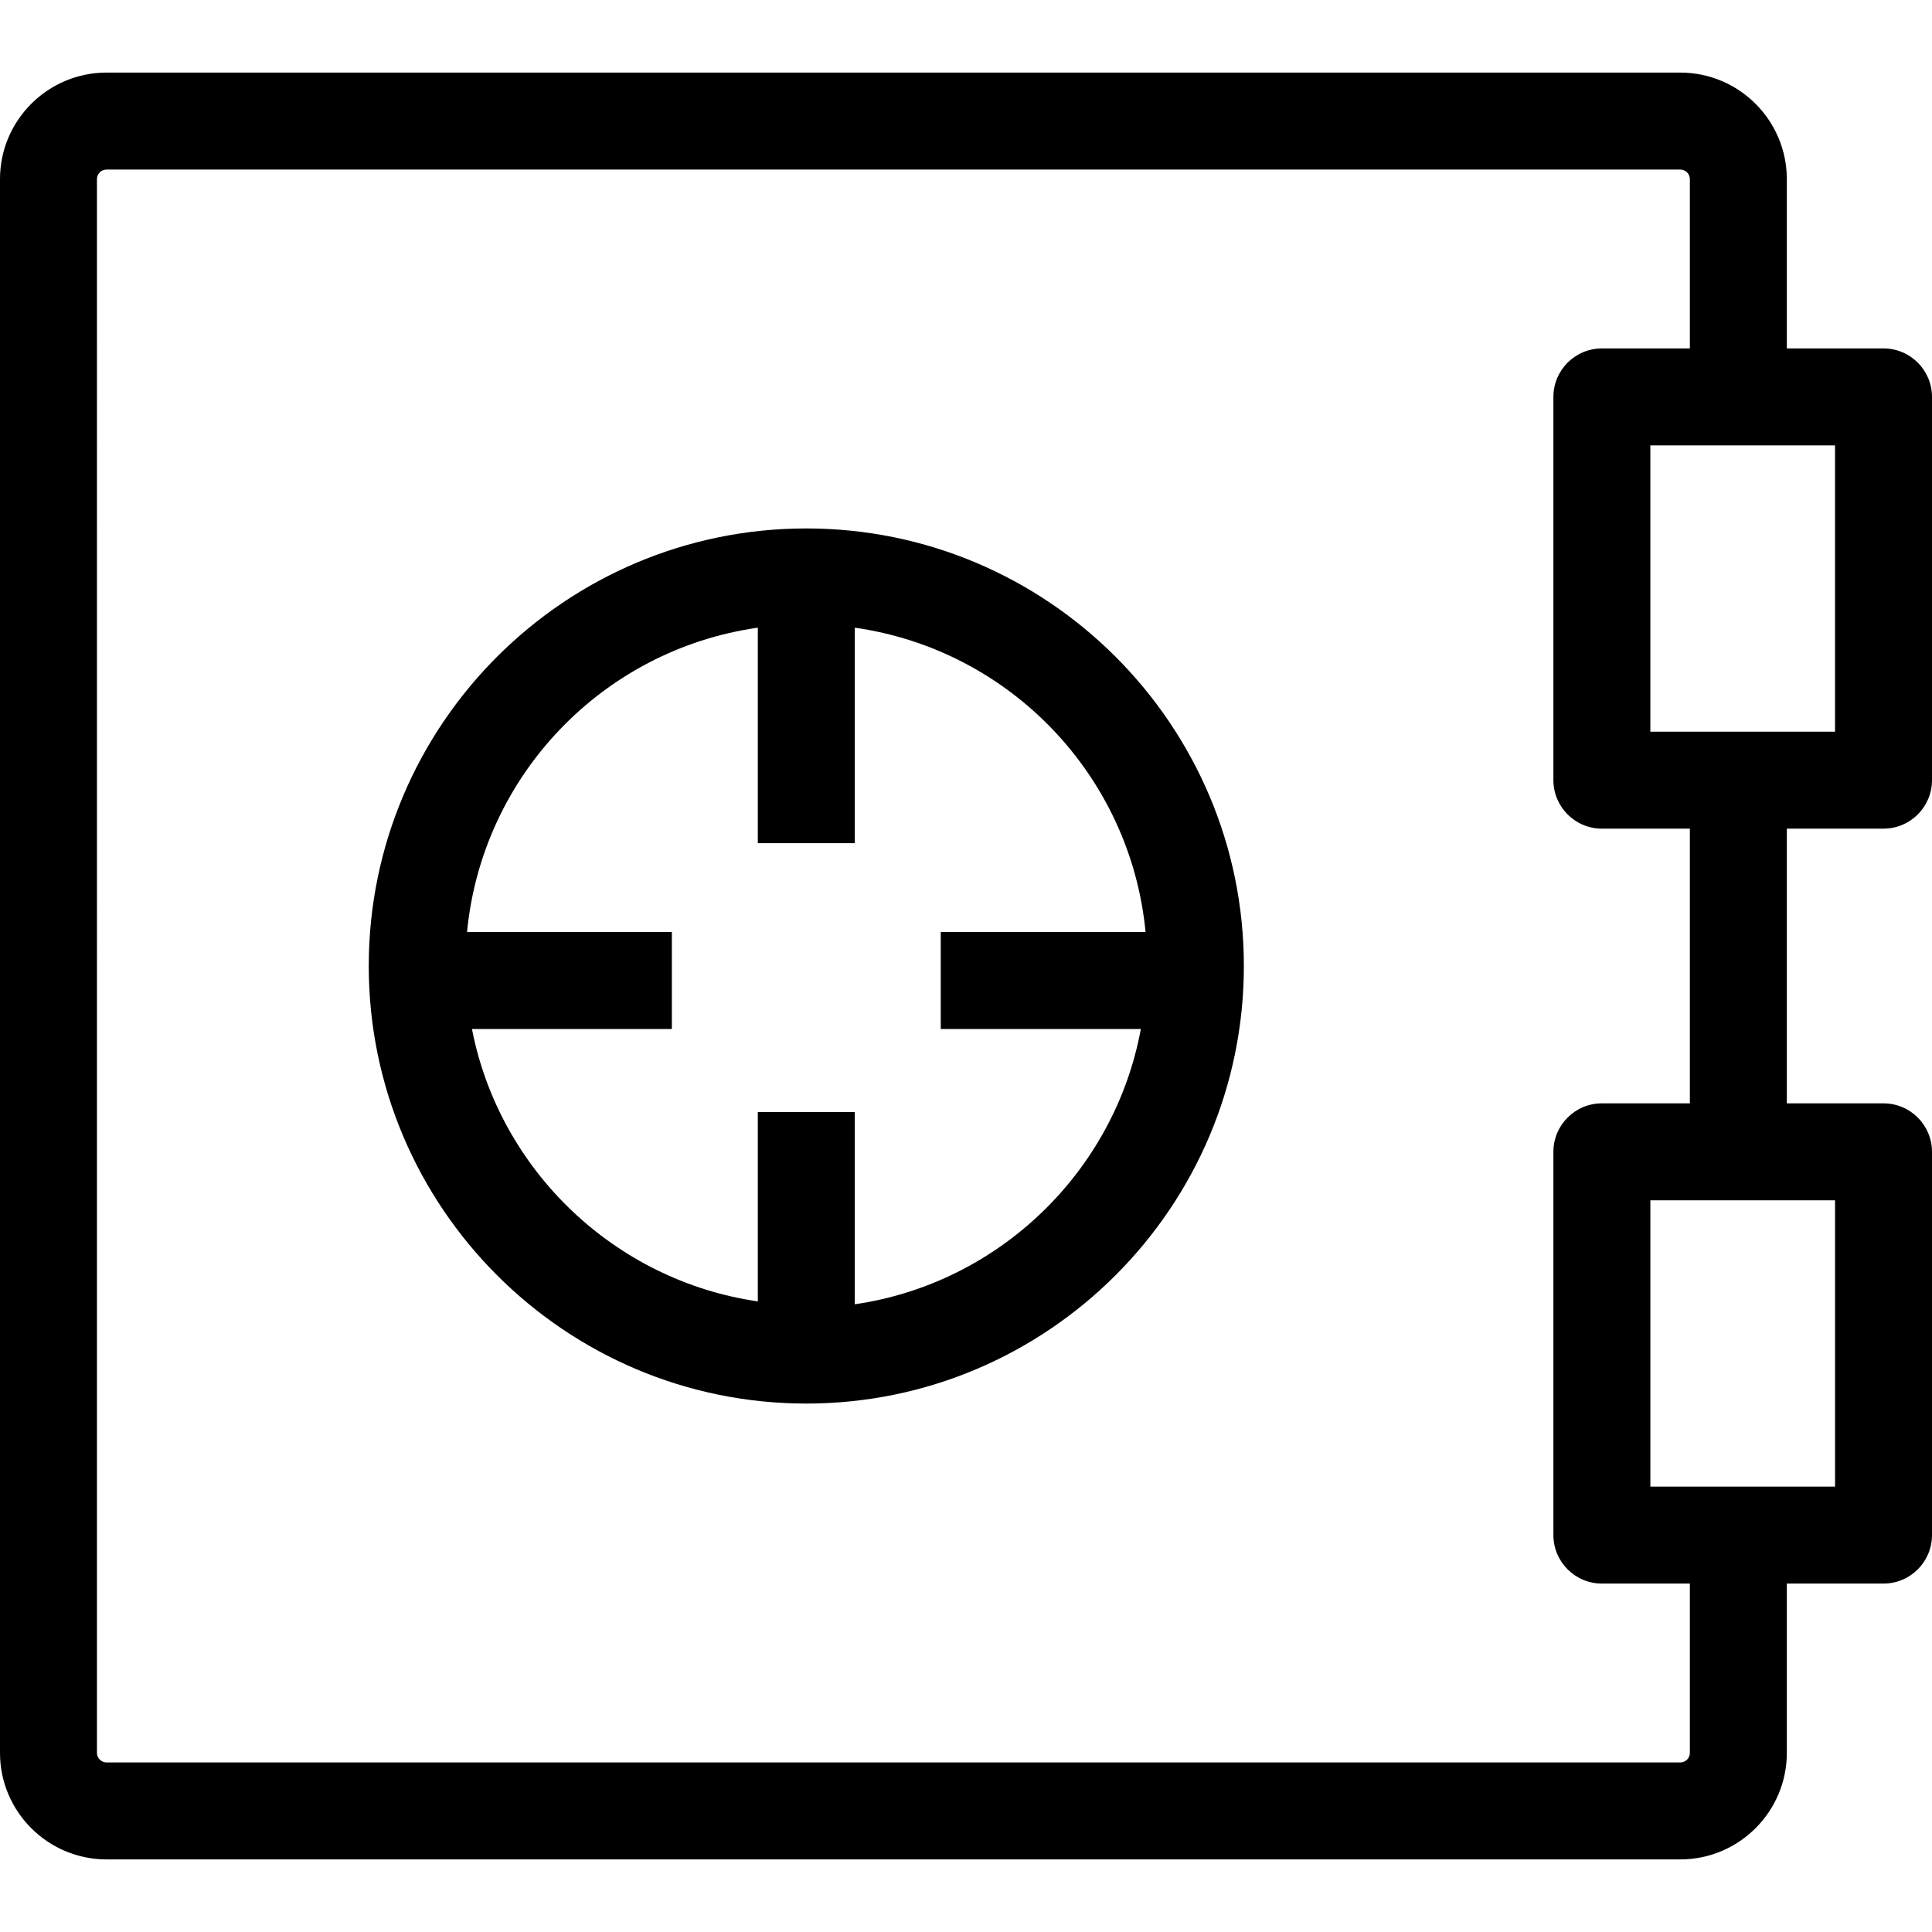 <?xml version="1.0" encoding="utf-8"?>
<!-- Generator: Adobe Illustrator 18.1.1, SVG Export Plug-In . SVG Version: 6.00 Build 0)  -->
<svg version="1.1" id="Layer_1" xmlns="http://www.w3.org/2000/svg" xmlns:xlink="http://www.w3.org/1999/xlink" x="0px" y="0px"
	 viewBox="518.8 206.582 400 400" enable-background="new 518.8 206.582 400 400" xml:space="preserve">
<path d="M908.763,378.146c5.534,0,10.037-4.503,10.037-10.037v-79.352c0-5.534-4.503-10.037-10.037-10.037h-20.02v-35.049
	c0-12.164-9.896-22.06-22.061-22.06H540.859c-12.164,0-22.06,9.896-22.06,22.06v325.823c0,12.163,9.896,22.059,22.06,22.059h325.823
	c12.165,0,22.061-9.896,22.061-22.059v-35.049h20.02c5.534,0,10.037-4.503,10.037-10.038v-79.351
	c0-5.534-4.503-10.037-10.037-10.037h-20.02v-56.873H908.763z M868.669,569.495c0,1.094-0.891,1.985-1.987,1.985H540.859
	c-1.095,0-1.986-0.891-1.986-1.985V243.671c0-1.095,0.891-1.986,1.986-1.986h325.823c1.096,0,1.987,0.891,1.987,1.986v35.049
	h-18.217c-5.535,0-10.038,4.503-10.038,10.037v79.352c0,5.534,4.502,10.037,10.038,10.037h18.217v56.873h-18.217
	c-5.535,0-10.038,4.503-10.038,10.037v79.351c0,5.535,4.502,10.038,10.038,10.038h18.217V569.495z M898.726,455.094v59.277h-38.237
	v-59.277H898.726z M860.488,358.072v-59.278h38.237v59.278H860.488z M685.737,315.991c-49.953,0-90.591,40.639-90.591,90.591
	c0,49.952,40.639,90.591,90.591,90.591s90.591-40.638,90.591-90.591C776.328,356.63,735.689,315.991,685.737,315.991z M755,419.626
	c-5.467,29.59-29.437,52.667-59.226,56.993v-39.796h-20.074v39.198c-29.551-4.271-53.495-27.098-59.185-56.395h41.387v-20.075
	h-42.407c3.11-32.346,28.05-58.435,60.205-63.015v44.616h20.074v-44.616c32.154,4.581,57.095,30.669,60.205,63.015h-42.407v20.075
	H755z"/>
</svg>

